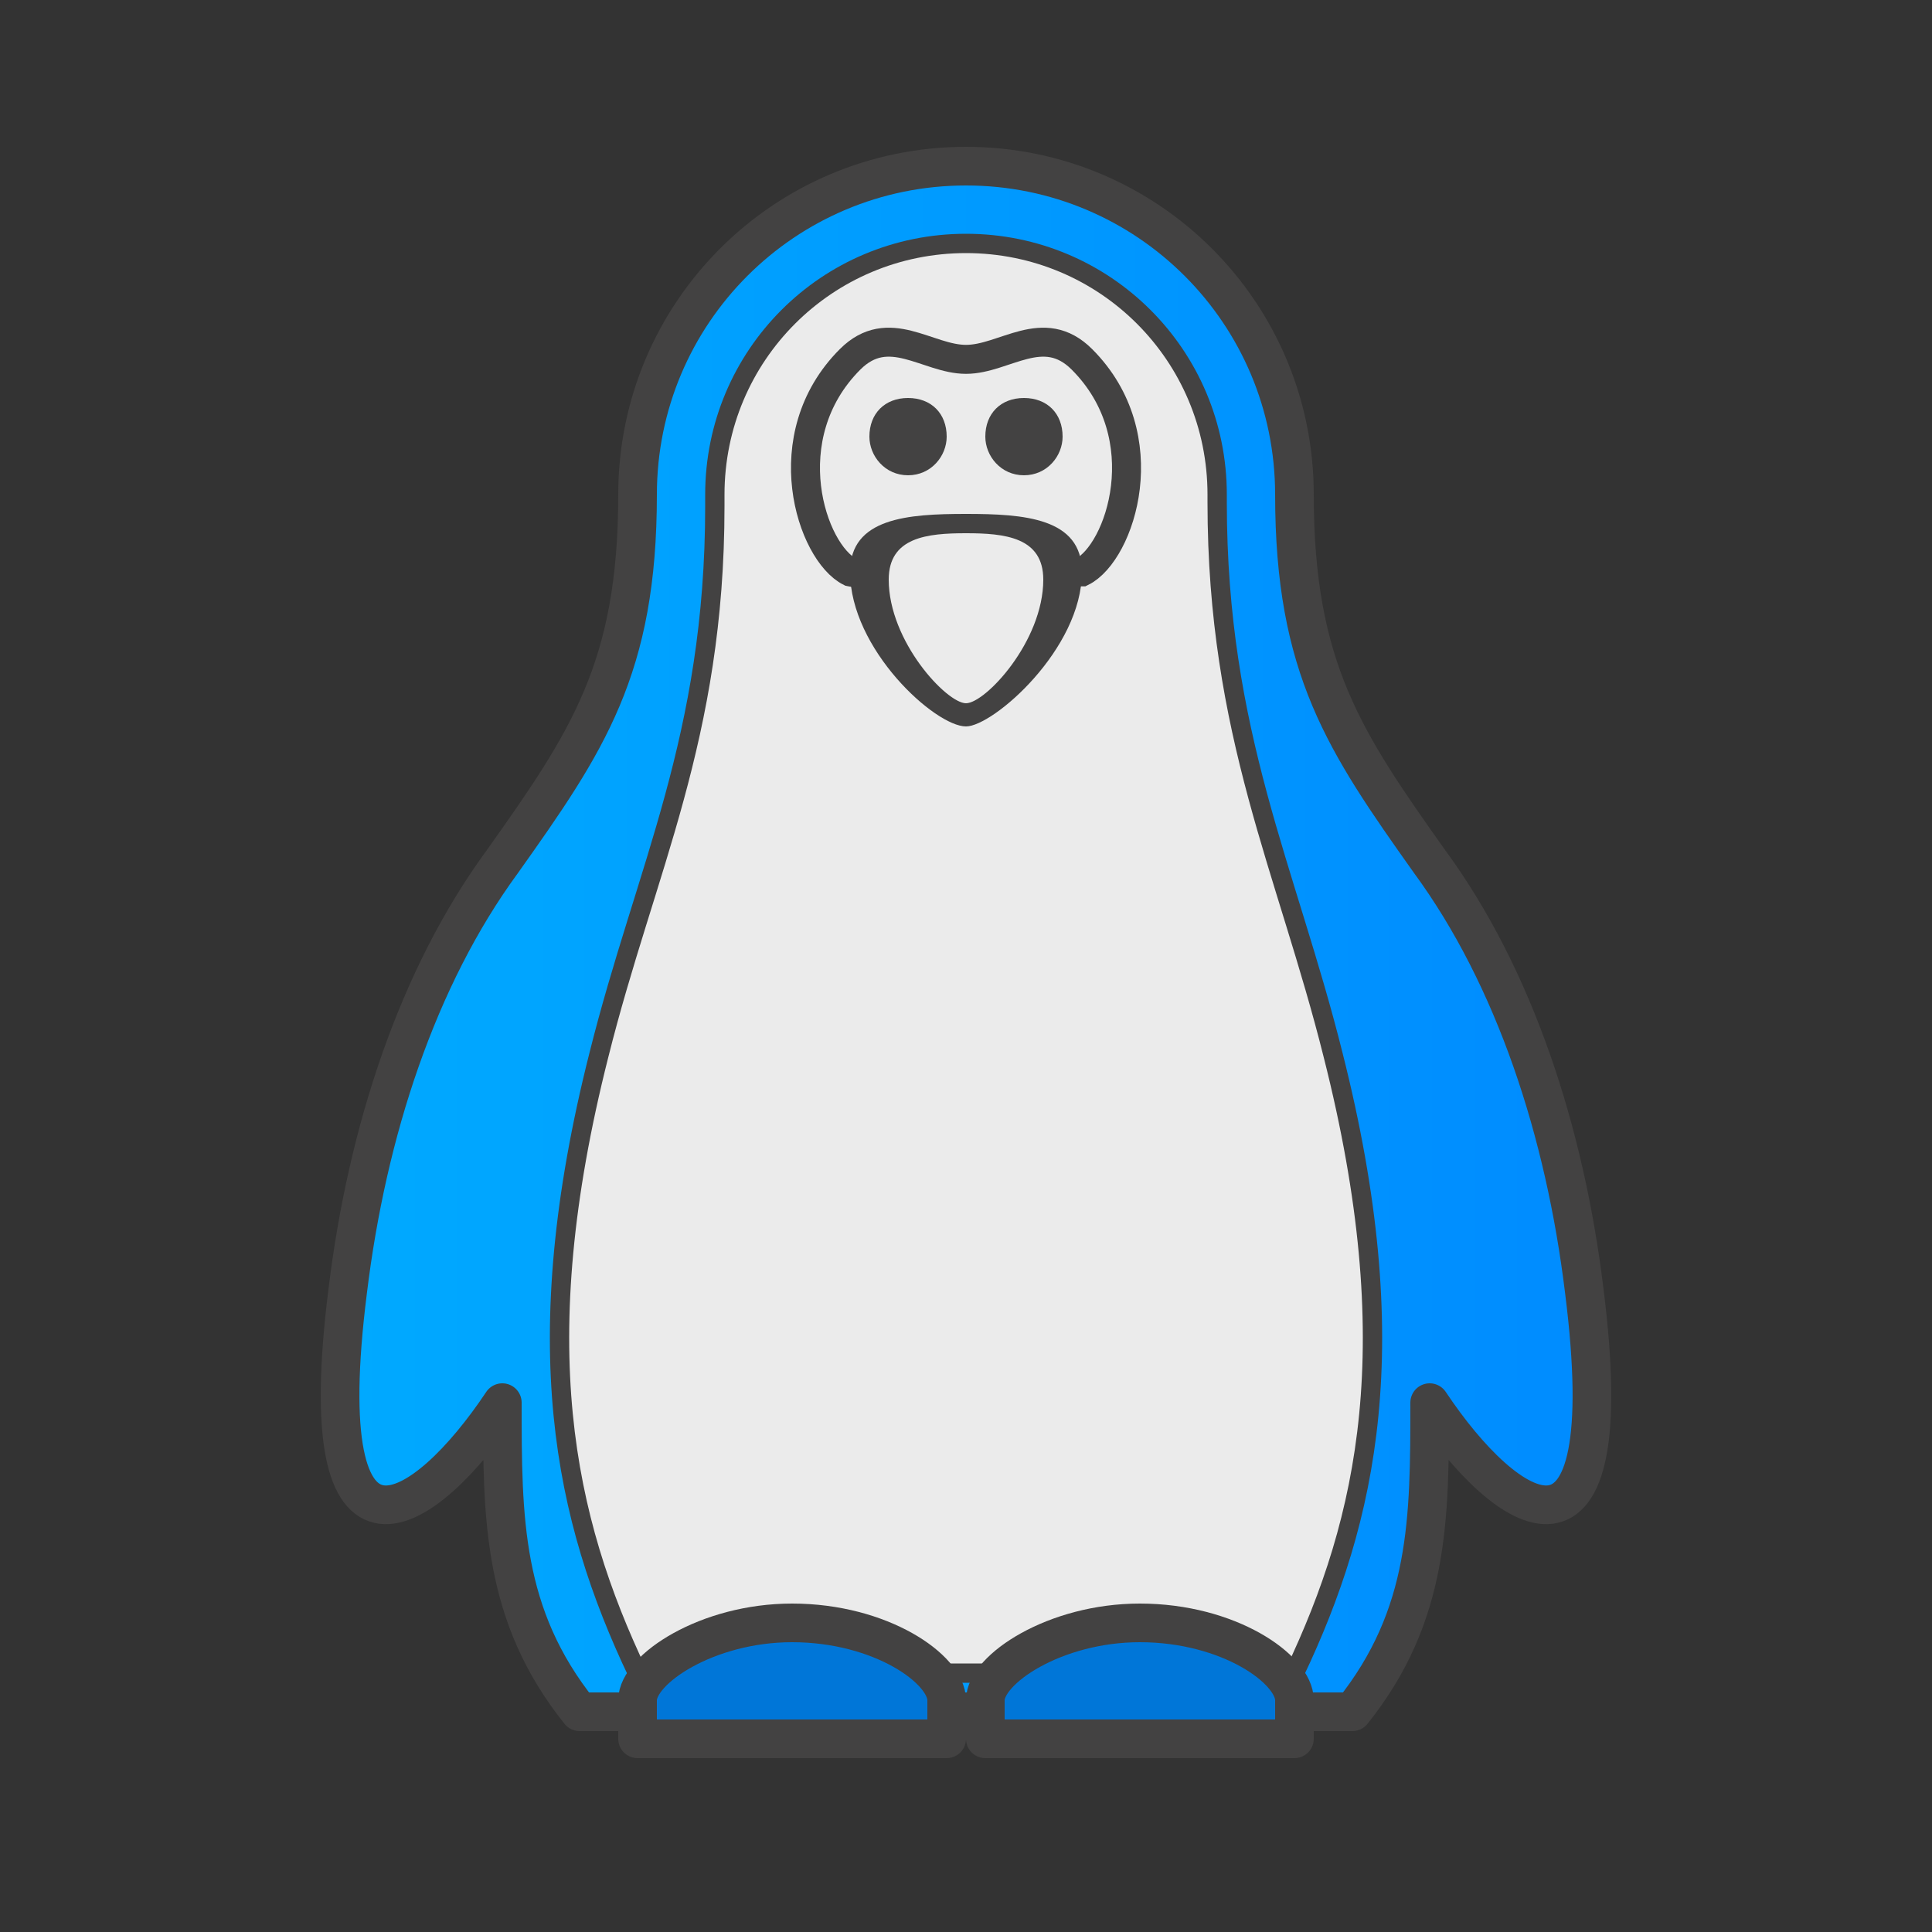 <?xml version="1.0" encoding="UTF-8"?>
<!DOCTYPE svg PUBLIC "-//W3C//DTD SVG 1.1//EN" "http://www.w3.org/Graphics/SVG/1.1/DTD/svg11.dtd">
<!-- Creator: CorelDRAW X6 -->
<svg xmlns="http://www.w3.org/2000/svg" xml:space="preserve" width="100%" height="100%" version="1.1" style="shape-rendering:geometricPrecision; text-rendering:geometricPrecision; image-rendering:optimizeQuality; fill-rule:evenodd; clip-rule:evenodd"
viewBox="0 0 500 500"
 xmlns:xlink="http://www.w3.org/1999/xlink">
 <rect x="0" y="0" width="500" height="500" fill="#333333" stroke="none"/>
 <defs>
  <style type="text/css">
   <![CDATA[
    .str1 {stroke:#434242;stroke-width:5}
    .str2 {stroke:#434242;stroke-width:7.5}
    .str0 {stroke:#434242;stroke-width:10;stroke-linejoin:round}
    .fil2 {fill:none}
    .fil3 {fill:#434242}
    .fil4 {fill:#0076D8}
    .fil1 {fill:#EBEBEB}
    .fil0 {fill:url(#id0)}
   ]]>
  </style>
  <linearGradient id="id0" gradientUnits="userSpaceOnUse" x1="419.996" y1="242.808" x2="80" y2="242.808">
   <stop offset="0" style="stop-color:#008BFF"/>
   <stop offset="1" style="stop-color:#00AAFF"/>
  </linearGradient>
 </defs>
 <g id="Layer_x0020_1">
  <path class="fil0 str0" d="M250 43c47,0 85,38 85,85 0,45 13,64 35,95 22,30 35,70 40,111 10,79 -20,59 -40,29 0,30 0,55 -20,80l-200 0c-20,-25 -20,-50 -20,-80 -20,30 -50,50 -40,-29 5,-41 18,-81 40,-111 22,-31 35,-50 35,-95 0,-47 38,-85 85,-85z"/>
  <path class="fil1 str1" d="M250 63c36,0 65,29 65,65 0,1 0,1 0,2l0 0c0,60 18,95 30,143 19,75 9,120 -10,160l-170 0c-19,-40 -29,-85 -10,-160 12,-48 30,-82 30,-142l0 0c0,-1 0,-2 0,-3 0,-36 29,-65 65,-65z"/>
  <path class="fil2 str2" d="M225 149l-5 -1c-10,-5 -20,-35 0,-55 10,-10 20,0 30,0 10,0 20,-10 30,0 20,20 10,50 0,55l-5 0"/>
  <path class="fil3" d="M250 188c-8,0 -30,-20 -30,-40 0,-14 15,-15 30,-15 15,0 30,1 30,15 0,20 -23,40 -30,40zm0 -6c-5,0 -20,-16 -20,-32 0,-11 10,-12 20,-12 10,0 20,1 20,12 0,16 -15,32 -20,32zm-15 -79c6,0 10,4 10,10 0,5 -4,10 -10,10 -6,0 -10,-5 -10,-10 0,-6 4,-10 10,-10zm30 0c6,0 10,4 10,10 0,5 -4,10 -10,10 -6,0 -10,-5 -10,-10 0,-6 4,-10 10,-10z"/>
  <path class="fil4 str0" d="M205 420c23,0 40,12 40,20l0 10 -80 0 0 -10c0,-8 18,-20 40,-20zm90 0c23,0 40,12 40,20l0 10 -80 0 0 -10c0,-8 18,-20 40,-20z"/>
 </g>
</svg>
